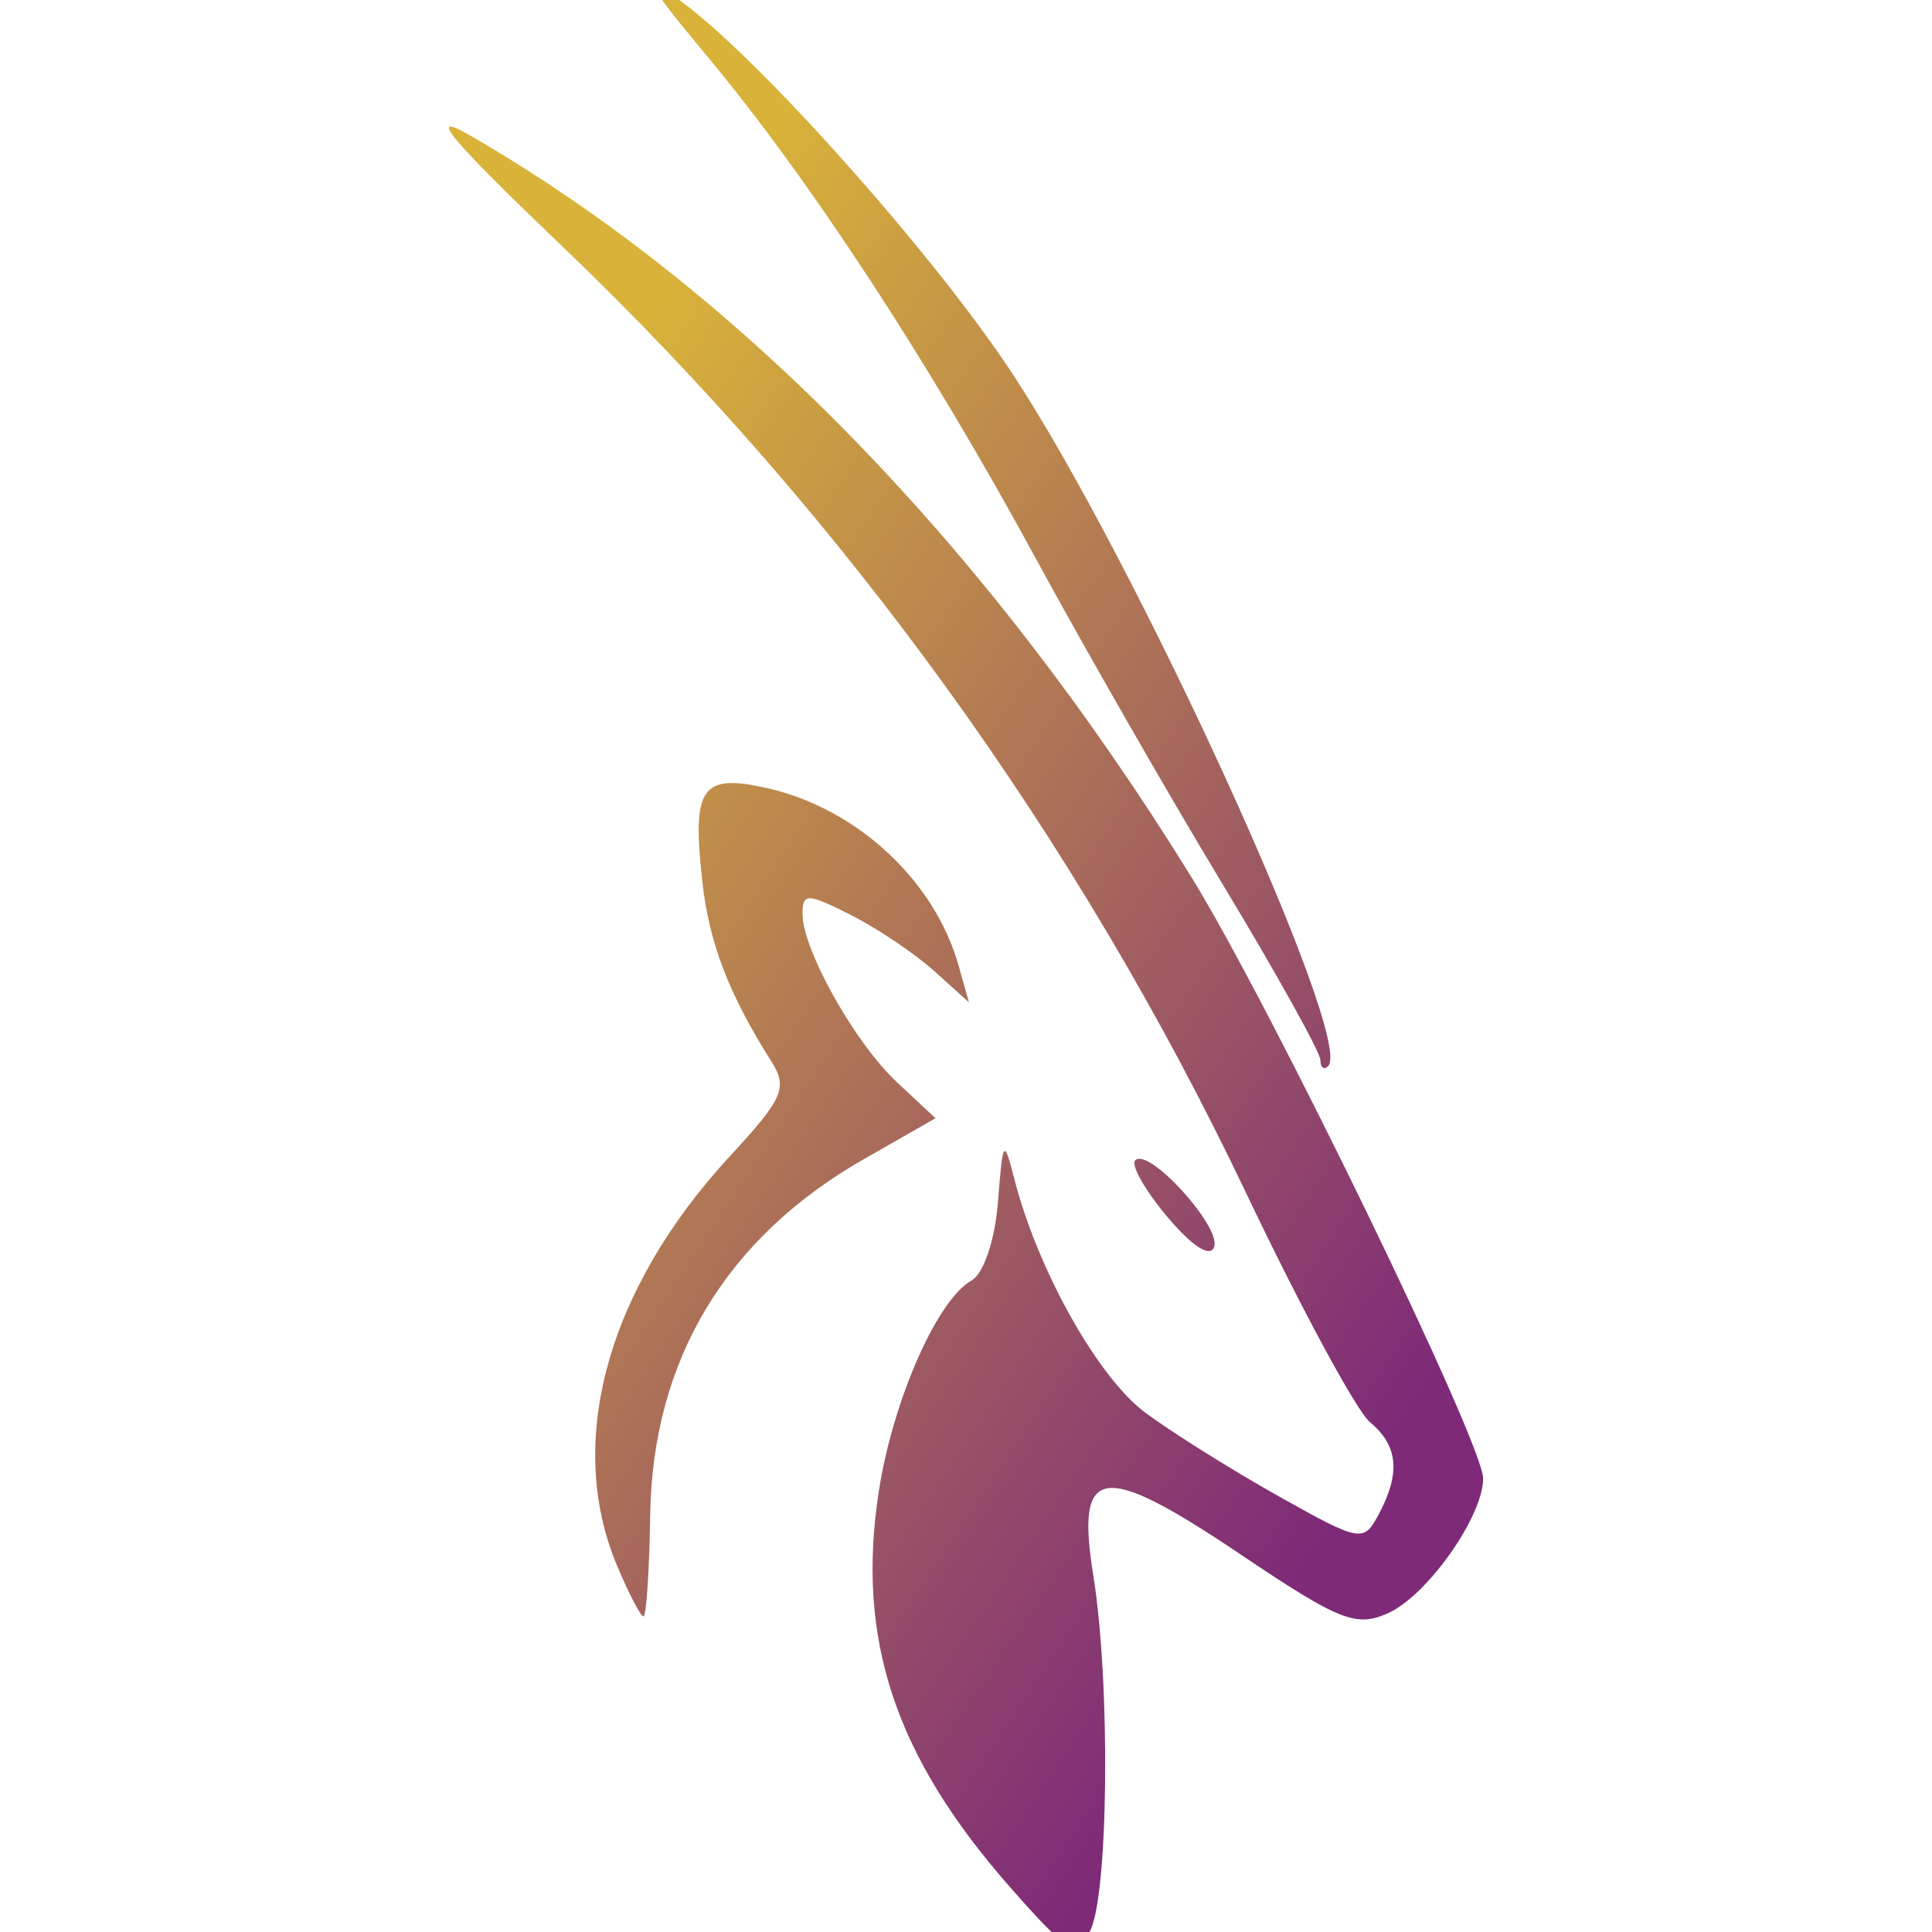 <?xml version="1.0" encoding="UTF-8" standalone="no"?>
<!-- Created with Inkscape (http://www.inkscape.org/) -->

<svg
   width="180"
   height="180"
   viewBox="0 0 180 180"
   version="1.1"
   id="svg1"
   xml:space="preserve"
   xmlns:xlink="http://www.w3.org/1999/xlink"
   xmlns="http://www.w3.org/2000/svg"
   xmlns:svg="http://www.w3.org/2000/svg"><defs
     id="defs1"><linearGradient
       id="linearGradient1"><stop
         style="stop-color:#d8b239;stop-opacity:1;"
         offset="0"
         id="stop1" /><stop
         style="stop-color:#7e2a78;stop-opacity:1;"
         offset="1"
         id="stop2" /></linearGradient><linearGradient
       xlink:href="#linearGradient1"
       id="linearGradient2"
       x1="41.819"
       y1="56.824"
       x2="138.181"
       y2="121.316"
       gradientUnits="userSpaceOnUse" /></defs><g
     id="layer1"><path
       style="fill:url(#linearGradient2);stroke-width:1.379"
       d="M 94.148,175.869 C 83.35,163.621 79.725,152.663 81.894,138.829 c 1.322,-8.428 5.434,-17.745 8.62,-19.528 1.128,-0.631 2.189,-3.782 2.464,-7.311 0.457,-5.874 0.539,-5.984 1.547,-2.067 2.18,8.468 7.796,18.454 12.214,21.719 2.508,1.853 8.091,5.349 12.407,7.769 7.613,4.267 7.892,4.318 9.305,1.677 2.057,-3.844 1.814,-6.406 -0.816,-8.589 -1.25,-1.038 -6.453,-10.666 -11.561,-21.397 C 100.4,78.175 78.677,48.103 52.431,22.995 41.874,12.896 39.649,10.23 43.749,12.595 c 24.984,14.409 48.135,38.2 67.231,69.09 7.359,11.904 27.2,52.794 27.2,56.056 0,3.529 -5.167,10.871 -8.824,12.537 -2.996,1.365 -4.548,0.751 -13.762,-5.447 -12.989,-8.738 -15.397,-8.392 -13.731,1.976 1.629,10.132 1.412,30.169 -0.359,33.199 -1.342,2.296 -2.029,1.91 -7.358,-4.136 z M 57.465,145.81 c -4.809,-11.509 -0.869,-25.744 10.541,-38.091 4.965,-5.373 5.407,-6.383 3.863,-8.824 -3.946,-6.238 -5.787,-11.011 -6.423,-16.656 -1.004,-8.905 -0.119,-10.2 6.022,-8.815 8.349,1.883 15.594,8.591 17.832,16.51 l 0.974,3.446 -3.273,-2.941 c -1.8,-1.617 -5.289,-3.96 -7.753,-5.205 -4.021,-2.032 -4.48,-2.043 -4.48,-0.106 0,3.356 4.867,12.034 8.818,15.721 l 3.572,3.334 -6.693,3.823 c -12.834,7.33 -19.666,18.712 -19.888,33.135 -0.08,5.197 -0.363,9.45 -0.629,9.45 -0.266,0 -1.383,-2.151 -2.481,-4.781 z m 51.302,-32.425 c -2.082,-2.474 -3.43,-4.852 -2.997,-5.286 1.244,-1.244 7.99,6.157 7.354,8.067 -0.349,1.047 -2.048,-0.038 -4.357,-2.781 z m 14.25,-14.63 c 0,-0.708 -4.114,-8.101 -9.141,-16.428 C 108.847,74.001 101.028,60.364 96.499,52.024 86.566,33.733 75.448,16.731 65.981,5.356 60.15,-1.652 59.696,-2.551 63.279,0 70.388,5.062 86.796,23.435 94.208,34.632 105.764,52.088 126.204,96.856 123.742,99.318 c -0.399,0.399 -0.726,0.146 -0.726,-0.562 z"
       id="path1" /></g></svg>
